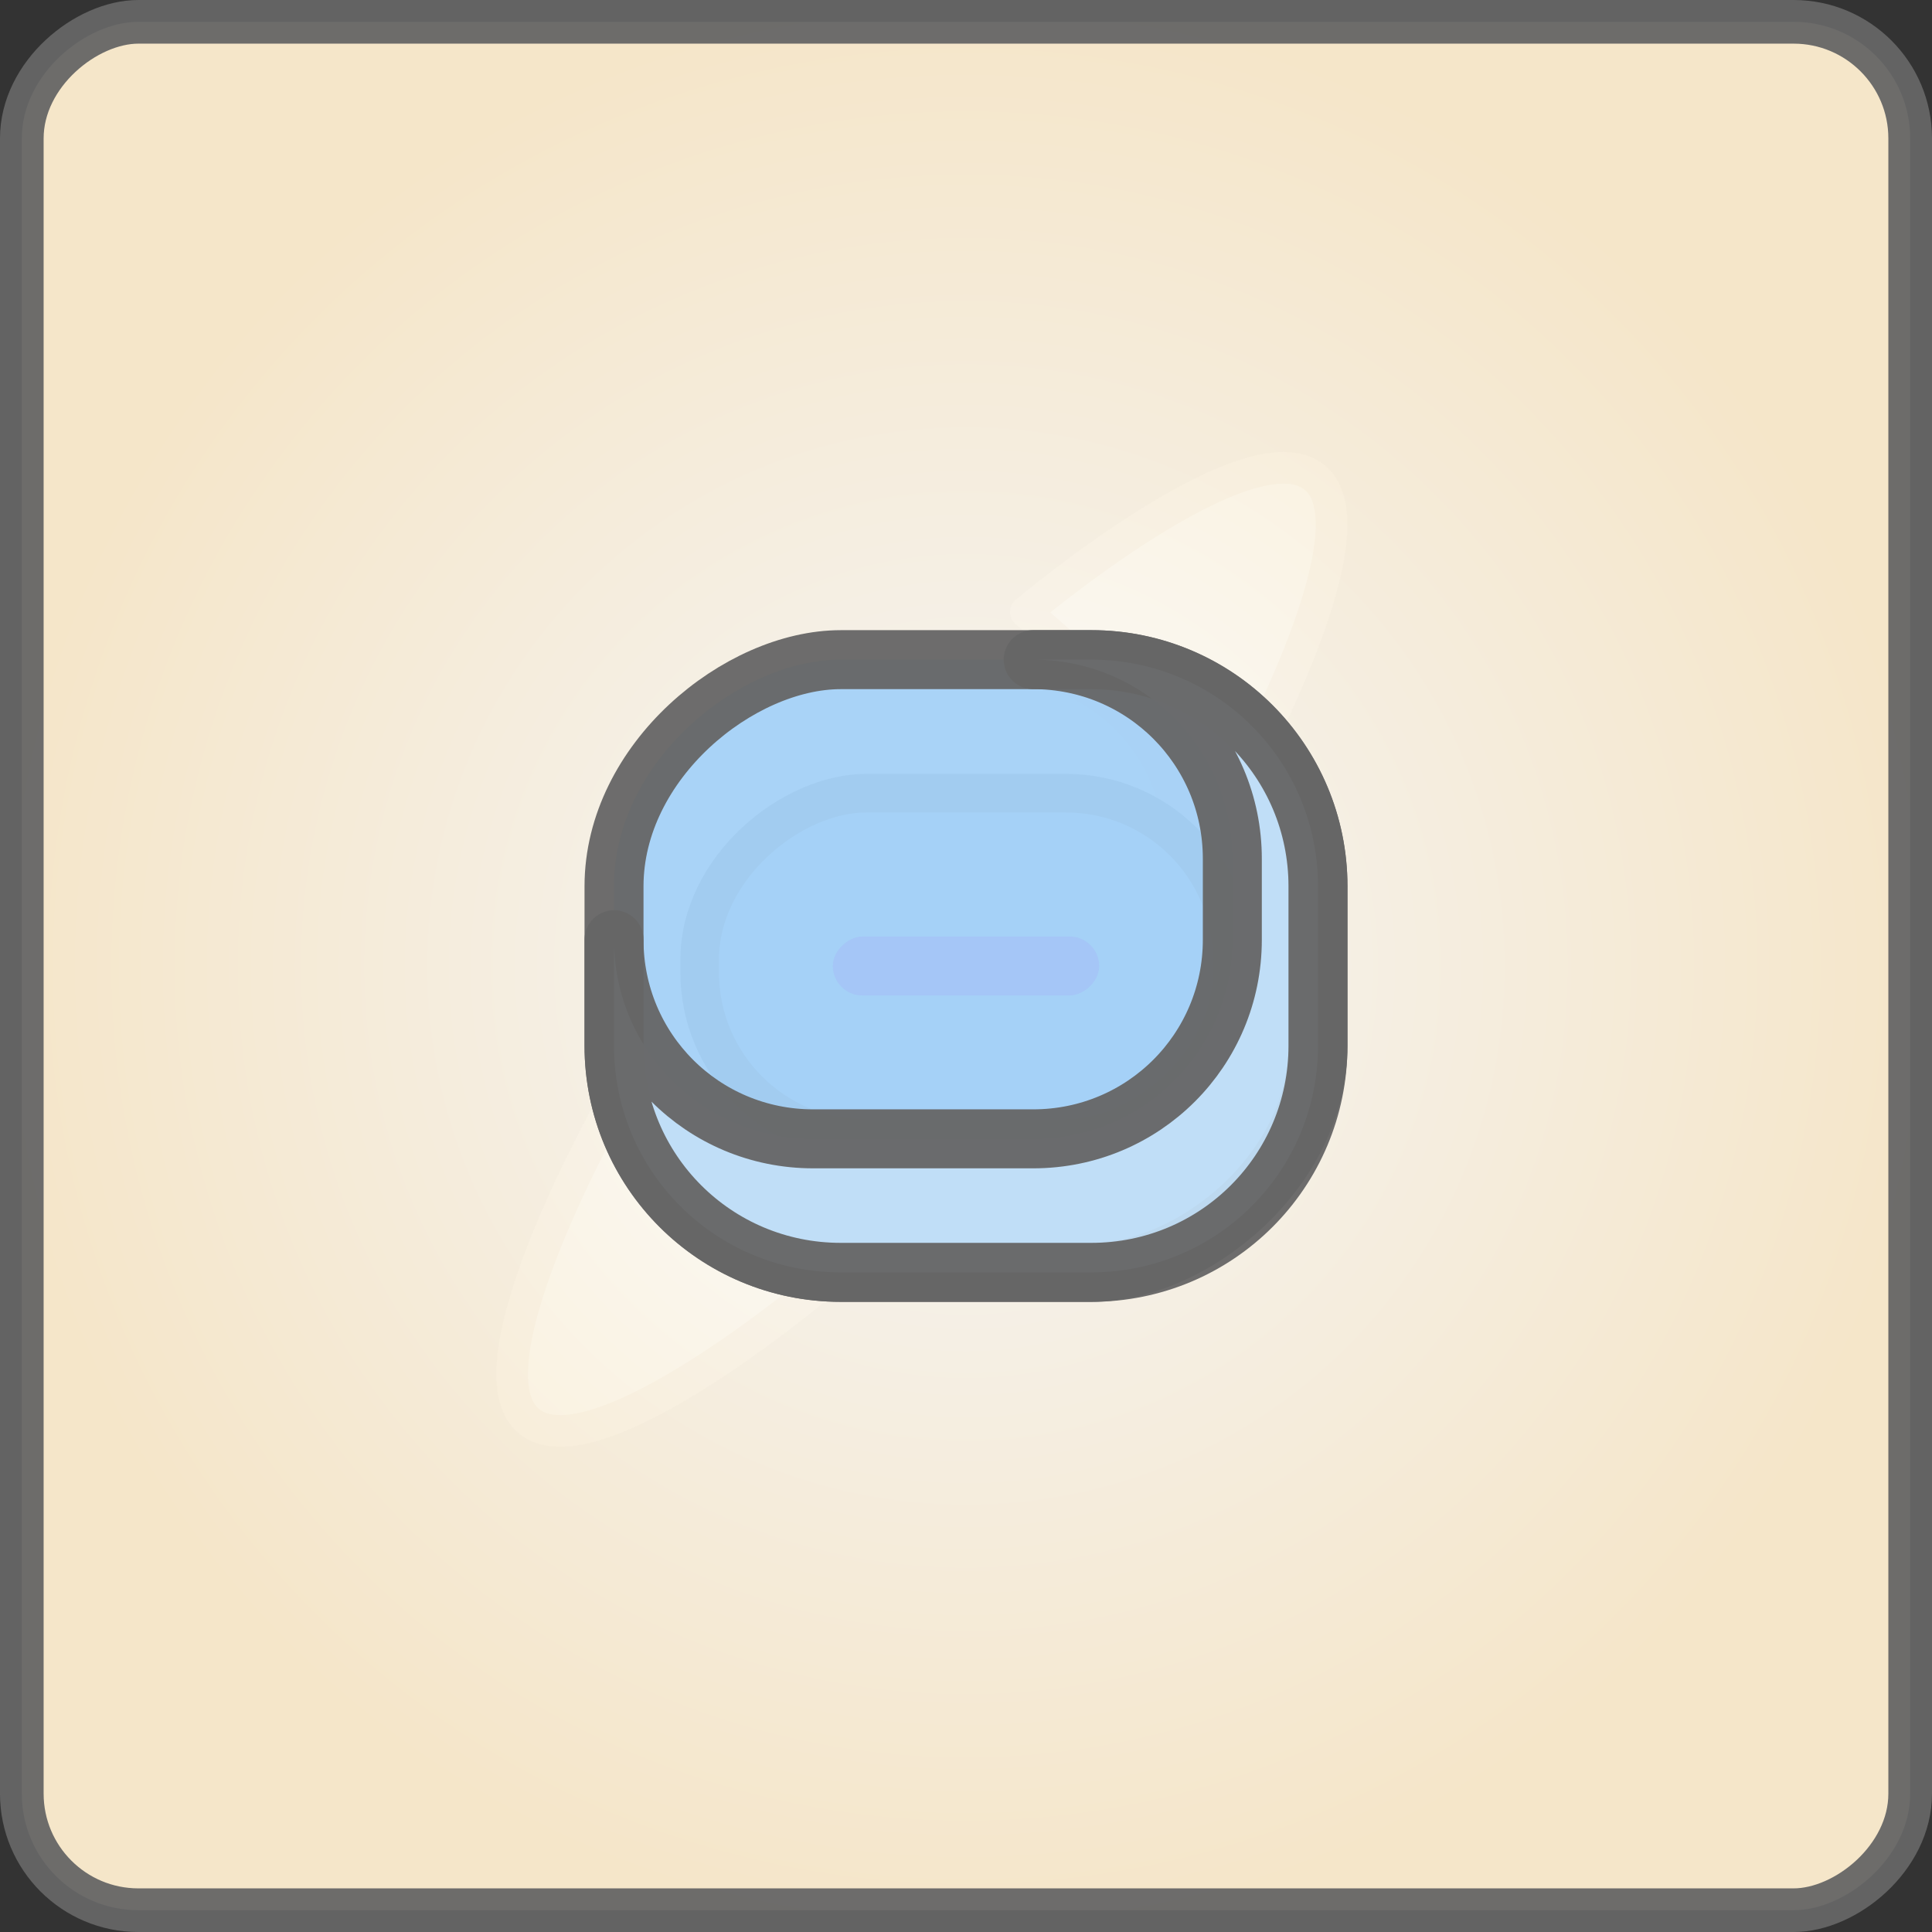 <?xml version="1.0" encoding="UTF-8" standalone="no"?>
<!-- Created with Inkscape (http://www.inkscape.org/) -->

<svg
   width="128"
   height="128"
   viewBox="0 0 128 128"
   version="1.1"
   id="svg1"
   inkscape:version="1.4.2 (ebf0e940d0, 2025-05-08)"
   sodipodi:docname="icon.svg"
   xmlns:inkscape="http://www.inkscape.org/namespaces/inkscape"
   xmlns:sodipodi="http://sodipodi.sourceforge.net/DTD/sodipodi-0.dtd"
   xmlns:xlink="http://www.w3.org/1999/xlink"
   xmlns="http://www.w3.org/2000/svg"
   xmlns:svg="http://www.w3.org/2000/svg"
   xmlns:rdf="http://www.w3.org/1999/02/22-rdf-syntax-ns#"
   xmlns:cc="http://creativecommons.org/ns#">
  <rect x="0" y="0" width="128" height="128" fill="#333333" stroke="none"/>
  <sodipodi:namedview
     id="namedview1"
     pagecolor="#ffffff"
     bordercolor="#000000"
     borderopacity="0.25"
     inkscape:showpageshadow="2"
     inkscape:pageopacity="0.0"
     inkscape:pagecheckerboard="0"
     inkscape:deskcolor="#d1d1d1"
     inkscape:document-units="px"
     inkscape:zoom="3.390625"
     inkscape:cx="47.18894"
     inkscape:cy="48.516129"
     inkscape:window-width="1536"
     inkscape:window-height="902"
     inkscape:window-x="0"
     inkscape:window-y="0"
     inkscape:window-maximized="1"
     inkscape:current-layer="layer1" />
  <defs
     id="defs1">
    <linearGradient
       id="linearGradient9"
       inkscape:collect="always">
      <stop
         style="stop-color:#ffffff;stop-opacity:1;"
         offset="0"
         id="stop10" />
      <stop
         style="stop-color:#ffefd1;stop-opacity:1;"
         offset="0.998"
         id="stop11" />
    </linearGradient>
    <inkscape:perspective
       sodipodi:type="inkscape:persp3d"
       inkscape:vp_x="0 : 64 : 1"
       inkscape:vp_y="0 : 1000 : 0"
       inkscape:vp_z="128 : 64 : 1"
       inkscape:persp3d-origin="64 : 42.666667 : 1"
       id="perspective2" />
    <radialGradient
       inkscape:collect="always"
       xlink:href="#linearGradient9"
       id="radialGradient11"
       cx="64"
       cy="-64"
       fx="64"
       fy="-64"
       r="64"
       gradientUnits="userSpaceOnUse" />
  </defs>
  <g
     inkscape:label="Layer 1"
     inkscape:groupmode="layer"
     id="layer1">
    <path
       style="font-variation-settings:'opsz' 32;opacity:0.953;fill:#a5d1f6;fill-opacity:1;stroke:#666666;stroke-width:2.098;stroke-linecap:round;stroke-linejoin:round;paint-order:fill markers stroke"
       d="m 81.644,52.549 c 0,0 9.791,-17.291 5.474,-20.898 -4.316,-3.607 -19.152,8.893 -19.152,8.893 z"
       id="path3"
       sodipodi:nodetypes="cscc" />
    <path
       style="font-variation-settings:'opsz' 32;opacity:0.953;fill:#a5d1f6;fill-opacity:1;stroke:#666666;stroke-width:2.098;stroke-linecap:round;stroke-linejoin:round;paint-order:fill markers stroke"
       d="m 40.507,73.25 c 0,0 -9.791,17.291 -5.474,20.898 4.316,3.607 19.152,-8.893 19.152,-8.893 z"
       id="path2"
       sodipodi:nodetypes="cscc" />
    <rect
       style="font-variation-settings:'opsz' 32;opacity:0.953;fill:url(#radialGradient11);fill-opacity:1;stroke:#666666;stroke-width:2.891;stroke-linecap:round;stroke-linejoin:round;paint-order:fill markers stroke"
       id="rect9"
       width="125.109"
       height="125.109"
       x="1.446"
       y="-126.554"
       ry="7.722"
       transform="rotate(90)" />
    <path
       id="rect5"
       style="font-variation-settings:'opsz' 32;opacity:0.953;fill:#ffffff;fill-opacity:1;stroke:none;stroke-width:2.866;stroke-linecap:round;stroke-linejoin:round;paint-order:fill markers stroke"
       d="m 53.915,45.118 c -6.102,0 -11.015,4.913 -11.015,11.015 v 7.736 c 0,6.102 4.913,11.015 11.015,11.015 h 0.887 c -4.3,-0.985 -7.489,-4.82 -7.489,-9.426 v -3.93 c 0,-5.358 4.314,-9.673 9.673,-9.673 h 10.688 c 4.607,0 8.441,3.189 9.426,7.489 V 56.132 C 77.1,50.03 72.187,45.118 66.085,45.118 Z" />
    <rect
       style="font-variation-settings:'opsz' 32;opacity:0.953;fill:#a5d1f6;fill-opacity:1;stroke:#666666;stroke-width:2.554;stroke-linecap:round;stroke-linejoin:round;paint-order:fill markers stroke"
       id="rect13"
       width="22.902"
       height="35.289"
       x="52.549"
       y="-81.644"
       ry="11.028"
       transform="rotate(90)" />
    <rect
       style="font-variation-settings:'opsz' 32;opacity:0.953;fill:#a5d1f6;fill-opacity:1;stroke:#666666;stroke-width:3.908;stroke-linecap:round;stroke-linejoin:round;paint-order:fill markers stroke"
       id="rect3"
       width="40.593"
       height="46.64"
       x="43.704"
       y="-87.32"
       ry="15.021"
       transform="rotate(90)" />
    <rect
       style="font-variation-settings:'opsz' 32;opacity:0.953;fill:#a5c5f6;fill-opacity:1;stroke:none;stroke-width:0.746;stroke-linecap:round;stroke-linejoin:round;paint-order:fill markers stroke"
       id="rect4"
       width="3.906"
       height="17.644"
       x="62.047"
       y="-72.822"
       ry="1.953"
       transform="rotate(90)" />
    <path
       id="rect11"
       style="font-variation-settings:'opsz' 32;opacity:0.953;fill:#c1def6;fill-opacity:1;stroke:#666666;stroke-width:3.908;stroke-linecap:round;stroke-linejoin:round;paint-order:fill markers stroke"
       d="M 43.703 -68.451 C 43.703 -75.76 49.588 -81.645 56.896 -81.645 L 62.258 -81.645 C 69.567 -81.645 75.451 -75.76 75.451 -68.451 L 75.451 -53.873 C 75.451 -46.564 69.567 -40.68 62.258 -40.68 L 69.275 -40.68 C 77.597 -40.68 84.297 -47.38 84.297 -55.701 L 84.297 -72.299 C 84.297 -80.62 77.597 -87.32 69.275 -87.32 L 58.725 -87.32 C 50.403 -87.32 43.703 -80.62 43.703 -72.299 L 43.703 -68.451 z "
       transform="rotate(90)" />
  </g>
</svg>
